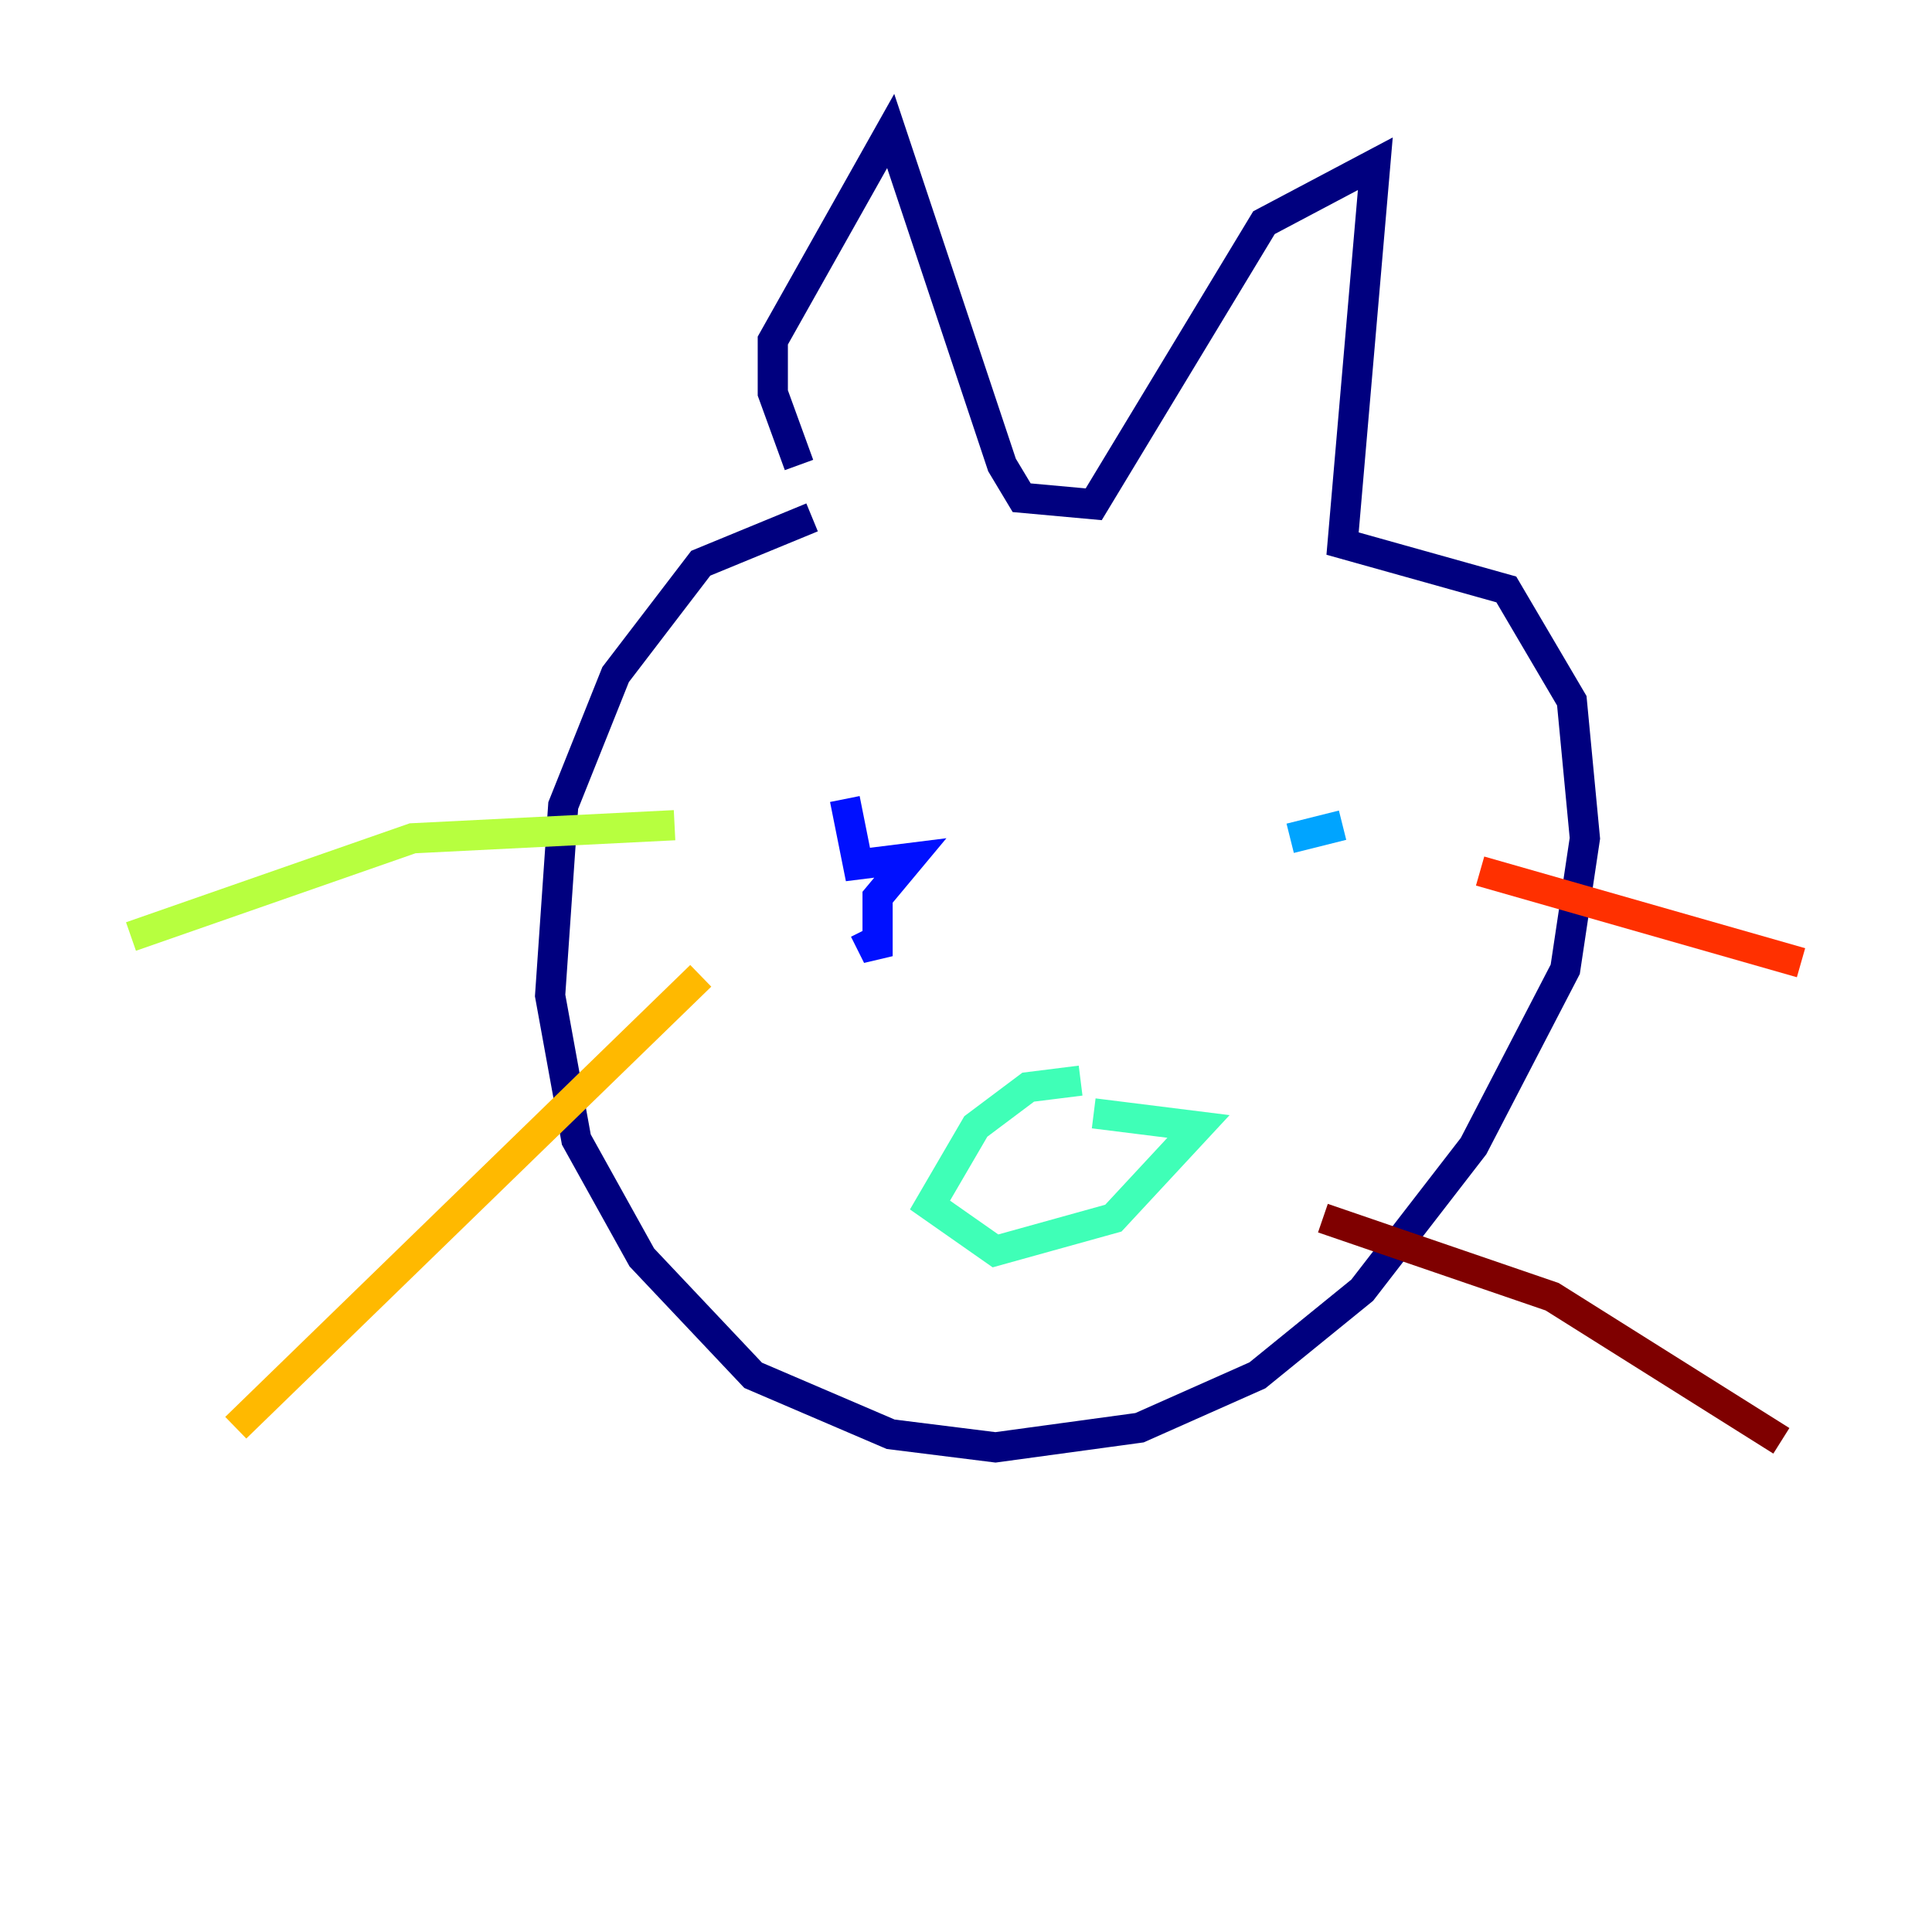 <?xml version="1.0" encoding="utf-8" ?>
<svg baseProfile="tiny" height="128" version="1.2" viewBox="0,0,128,128" width="128" xmlns="http://www.w3.org/2000/svg" xmlns:ev="http://www.w3.org/2001/xml-events" xmlns:xlink="http://www.w3.org/1999/xlink"><defs /><polyline fill="none" points="53.803,34.278 46.427,37.315 40.786,44.691 37.315,53.37 36.447,65.953 38.183,75.498 42.522,83.308 49.898,91.119 59.01,95.024 65.953,95.891 75.498,94.59 83.308,91.119 90.251,85.478 97.627,75.932 103.702,64.217 105.003,55.539 104.136,46.427 99.797,39.051 88.949,36.014 91.119,10.848 83.742,14.752 72.461,33.41 67.688,32.976 66.386,30.807 59.01,8.678 51.2,22.563 51.2,26.034 52.936,30.807" stroke="#00007f" stroke-width="2" /><polyline fill="none" points="55.973,52.936 56.841,57.275 60.312,56.841 58.142,59.444 58.142,63.349 57.275,61.614" stroke="#0010ff" stroke-width="2" /><polyline fill="none" points="85.478,55.539 88.949,54.671" stroke="#00a4ff" stroke-width="2" /><polyline fill="none" points="71.593,71.593 68.122,72.027 64.651,74.63 61.614,79.837 65.953,82.875 73.763,80.705 79.403,74.63 72.461,73.763" stroke="#3fffb7" stroke-width="2" /><polyline fill="none" points="44.691,54.671 27.336,55.539 8.678,62.047" stroke="#b7ff3f" stroke-width="2" /><polyline fill="none" points="46.427,64.651 15.62,94.59" stroke="#ffb900" stroke-width="2" /><polyline fill="none" points="98.061,57.709 119.322,63.783" stroke="#ff3000" stroke-width="2" /><polyline fill="none" points="87.647,80.705 102.834,85.912 118.02,95.458" stroke="#7f0000" stroke-width="2" /></svg>